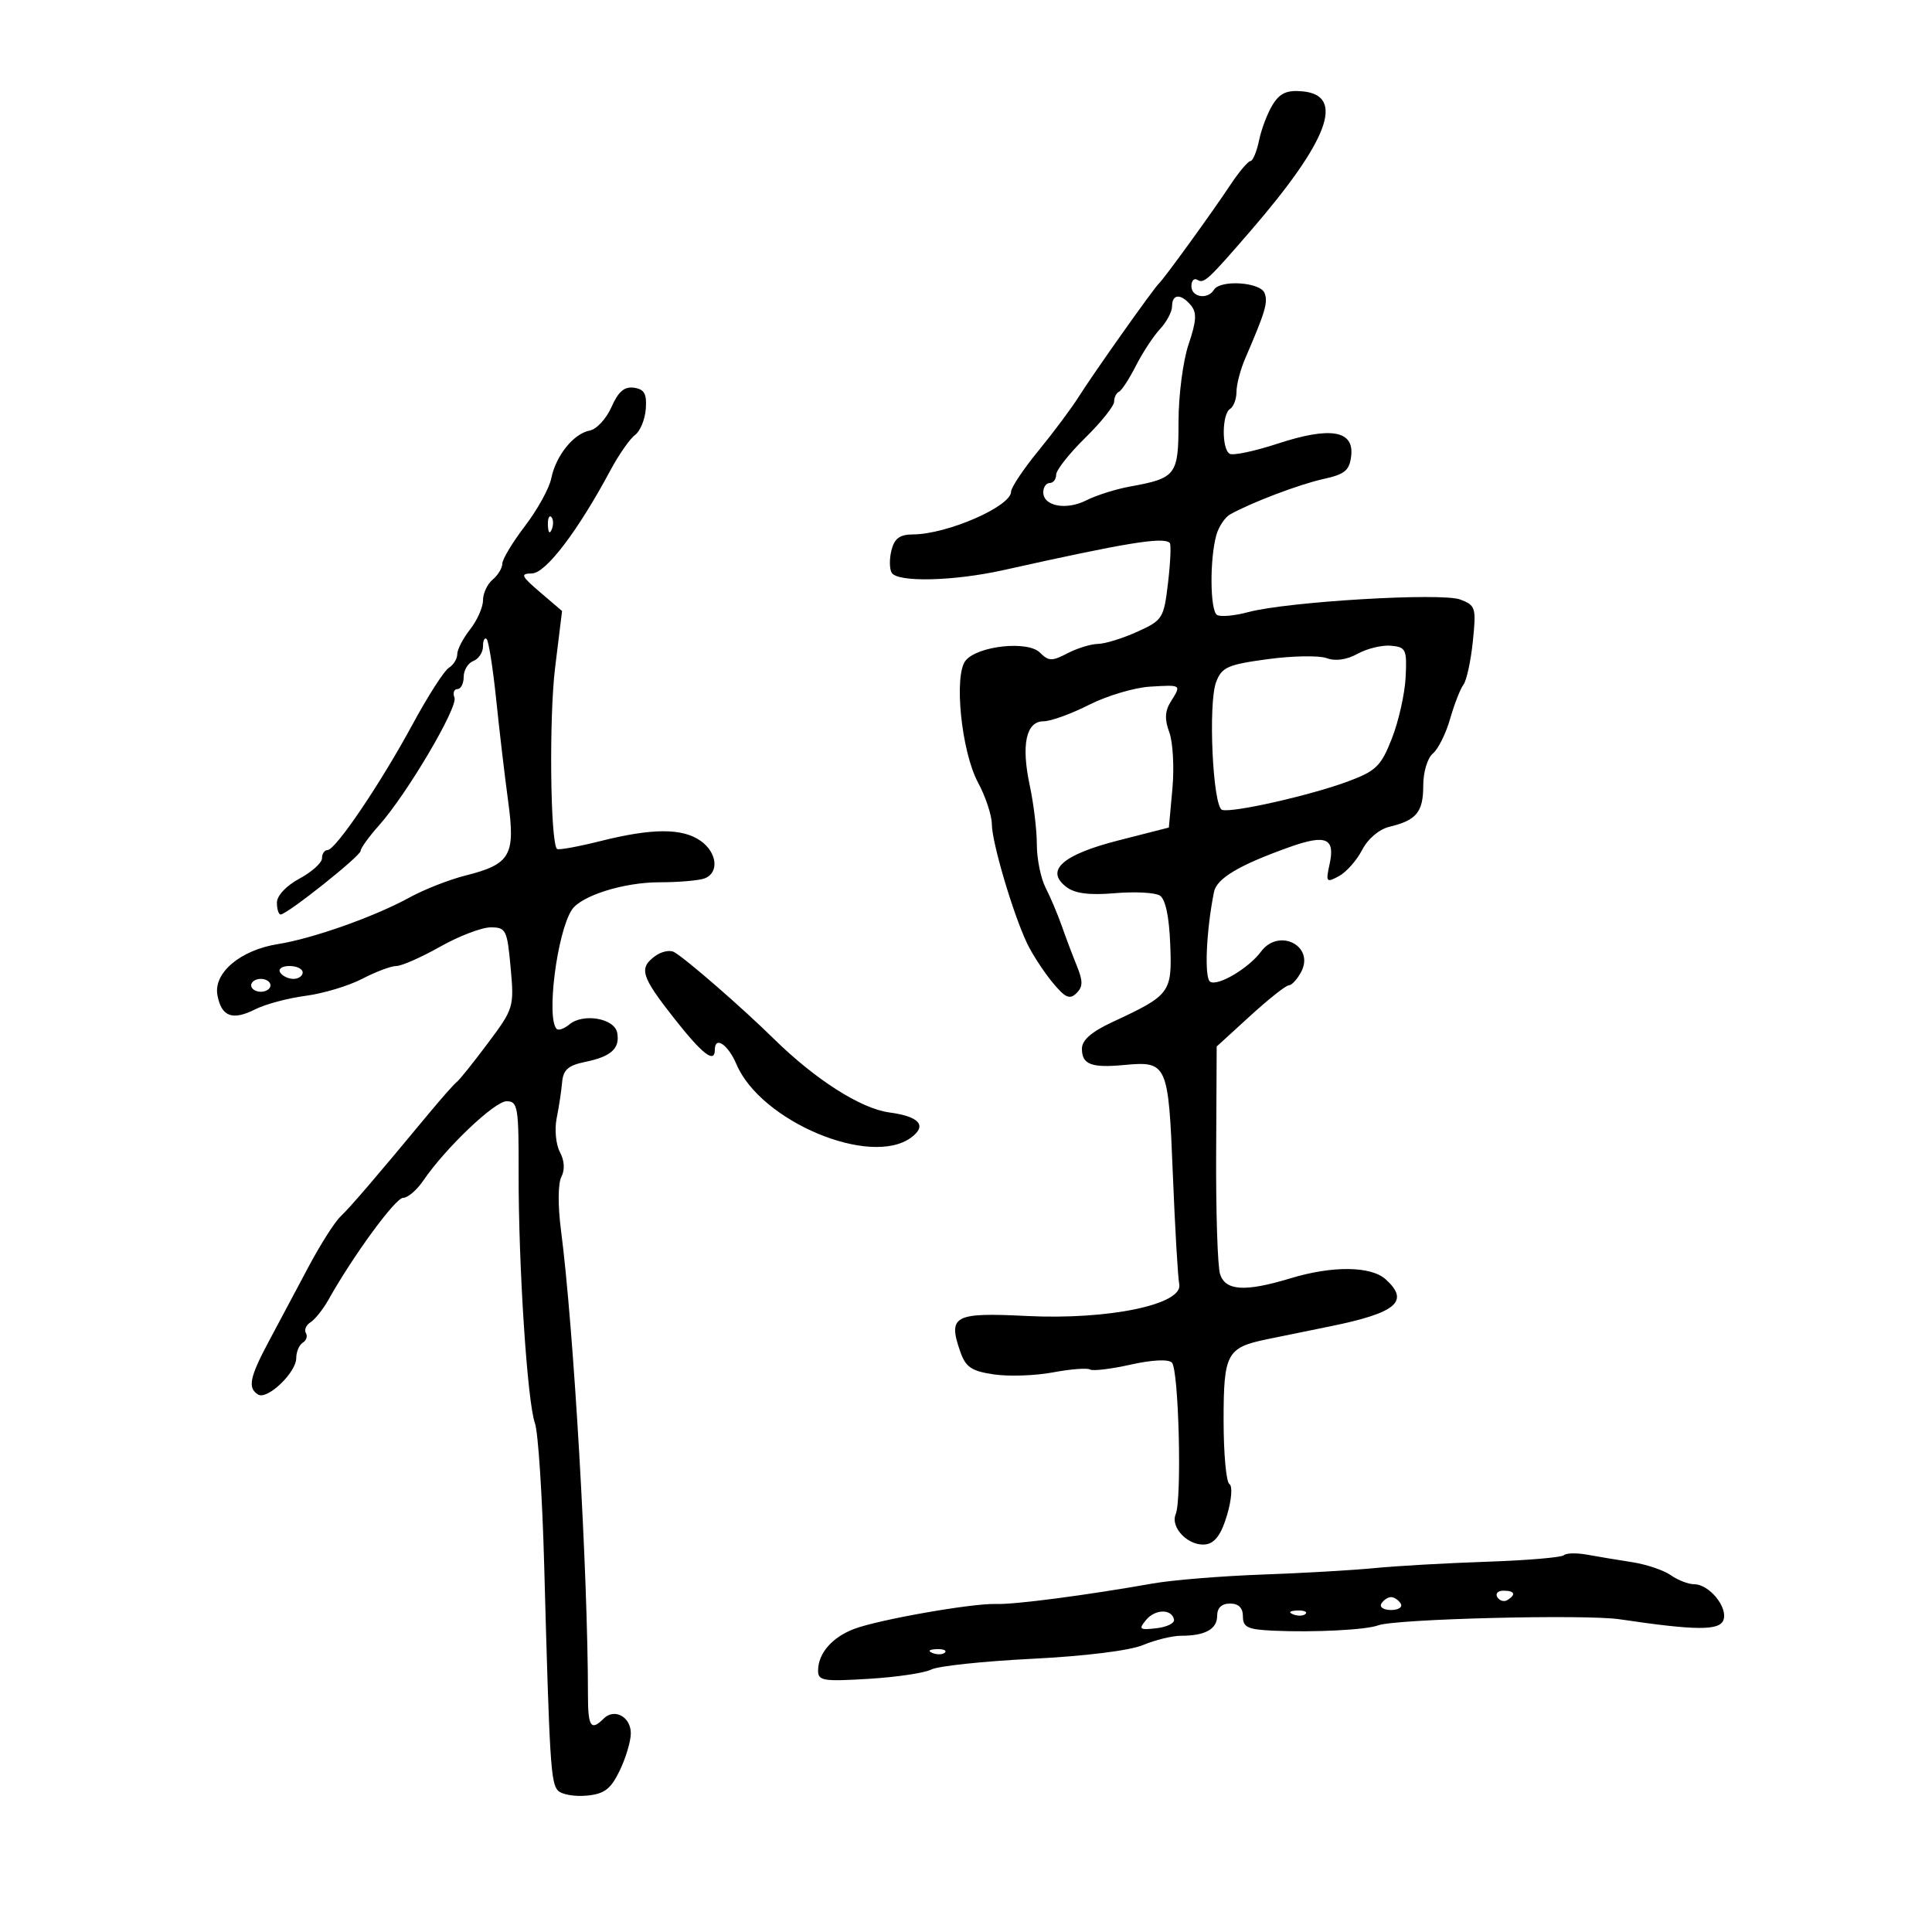 <svg xmlns="http://www.w3.org/2000/svg" width="300" height="300" viewBox="0 0 300 300" version="1.1">
	<path d="M 197.660 16.191 C 196.855 17.461, 195.891 19.962, 195.519 21.750 C 195.146 23.538, 194.539 25.003, 194.171 25.007 C 193.802 25.011, 192.384 26.698, 191.019 28.757 C 188.184 33.035, 180.779 43.252, 179.972 44 C 179.145 44.766, 169.757 58.024, 167.500 61.614 C 166.400 63.363, 163.588 67.131, 161.250 69.987 C 158.912 72.843, 157 75.706, 157 76.349 C 157 78.636, 147.083 82.957, 141.769 82.985 C 139.713 82.996, 138.887 83.604, 138.425 85.443 C 138.088 86.787, 138.106 88.362, 138.465 88.943 C 139.402 90.459, 148.113 90.246, 155.857 88.518 C 174.922 84.264, 180.660 83.326, 181.638 84.305 C 181.865 84.532, 181.746 87.308, 181.374 90.475 C 180.722 96.023, 180.547 96.301, 176.599 98.095 C 174.344 99.118, 171.600 99.969, 170.500 99.984 C 169.400 100, 167.266 100.656, 165.758 101.443 C 163.350 102.699, 162.828 102.685, 161.471 101.329 C 159.591 99.448, 151.844 100.278, 149.948 102.562 C 148.079 104.815, 149.276 116.692, 151.855 121.485 C 153.035 123.677, 154.006 126.602, 154.013 127.985 C 154.027 130.830, 157.325 141.970, 159.493 146.500 C 160.283 148.150, 162.037 150.850, 163.390 152.500 C 165.381 154.927, 166.097 155.259, 167.139 154.236 C 168.167 153.228, 168.182 152.368, 167.214 149.986 C 166.546 148.344, 165.488 145.537, 164.861 143.750 C 164.235 141.963, 163.110 139.306, 162.361 137.846 C 161.613 136.386, 161 133.370, 161 131.145 C 161 128.919, 160.507 124.802, 159.905 121.994 C 158.542 115.637, 159.323 112, 162.052 112 C 163.160 112, 166.339 110.848, 169.116 109.441 C 171.894 108.034, 176.154 106.765, 178.583 106.622 C 183.526 106.331, 183.464 106.284, 181.773 108.992 C 180.882 110.419, 180.827 111.717, 181.572 113.729 C 182.137 115.253, 182.351 119.200, 182.049 122.500 L 181.500 128.500 173.669 130.500 C 164.933 132.731, 162.209 135.182, 165.610 137.748 C 166.936 138.748, 169.177 139.031, 173.114 138.694 C 176.202 138.430, 179.340 138.592, 180.088 139.054 C 180.967 139.597, 181.541 142.271, 181.712 146.611 C 182.011 154.167, 181.760 154.505, 172.750 158.698 C 169.476 160.221, 168 161.511, 168 162.847 C 168 165.282, 169.455 165.848, 174.505 165.375 C 181.261 164.744, 181.427 165.112, 182.113 182.212 C 182.450 190.620, 182.900 198.358, 183.113 199.408 C 183.752 202.559, 172.116 204.980, 159.388 204.343 C 148.141 203.781, 147.165 204.305, 149.104 209.867 C 149.950 212.296, 150.833 212.897, 154.311 213.416 C 156.615 213.759, 160.743 213.620, 163.484 213.106 C 166.225 212.592, 168.819 212.388, 169.249 212.654 C 169.679 212.919, 172.513 212.581, 175.548 211.902 C 178.890 211.154, 181.423 211.028, 181.969 211.583 C 183.037 212.669, 183.544 232.774, 182.563 235.121 C 181.675 237.243, 184.645 240.197, 187.270 239.803 C 188.680 239.592, 189.668 238.216, 190.541 235.245 C 191.253 232.822, 191.406 230.751, 190.896 230.436 C 190.403 230.131, 190 225.689, 190 220.563 C 190 210.147, 190.479 209.254, 196.768 207.953 C 198.821 207.528, 203.200 206.633, 206.500 205.963 C 216.844 203.864, 218.959 202.082, 215.171 198.655 C 212.885 196.585, 206.906 196.518, 200.409 198.489 C 193.335 200.635, 190.278 200.452, 189.447 197.833 C 189.069 196.641, 188.797 188.203, 188.843 179.083 L 188.927 162.500 194.125 157.750 C 196.985 155.137, 199.685 153, 200.127 153 C 200.568 153, 201.427 152.071, 202.034 150.936 C 204.202 146.885, 198.576 144.022, 195.807 147.767 C 193.901 150.346, 189.108 153.185, 187.912 152.445 C 186.982 151.871, 187.298 144.496, 188.509 138.500 C 188.935 136.391, 192.413 134.324, 200.226 131.538 C 205.895 129.517, 207.349 130.134, 206.460 134.183 C 205.846 136.978, 205.941 137.102, 207.891 136.058 C 209.039 135.444, 210.667 133.611, 211.508 131.985 C 212.413 130.234, 214.150 128.763, 215.768 128.377 C 219.944 127.379, 221 126.092, 221 122 C 221 119.887, 221.654 117.702, 222.495 117.004 C 223.318 116.321, 224.522 113.904, 225.170 111.631 C 225.819 109.359, 226.751 106.969, 227.240 106.319 C 227.730 105.670, 228.388 102.644, 228.702 99.596 C 229.243 94.356, 229.137 94.003, 226.751 93.095 C 223.848 91.992, 199.877 93.417, 193.794 95.056 C 191.682 95.624, 189.514 95.818, 188.977 95.486 C 187.892 94.815, 187.825 86.839, 188.872 83.095 C 189.243 81.772, 190.210 80.320, 191.023 79.869 C 194.400 77.995, 201.766 75.203, 205.500 74.381 C 208.841 73.645, 209.552 73.053, 209.813 70.785 C 210.270 66.819, 206.563 66.206, 198.375 68.894 C 194.792 70.070, 191.442 70.773, 190.930 70.457 C 189.685 69.687, 189.739 64.279, 191 63.500 C 191.550 63.160, 192 61.964, 192 60.842 C 192 59.720, 192.612 57.384, 193.359 55.651 C 196.489 48.398, 196.918 46.950, 196.366 45.512 C 195.709 43.799, 189.492 43.395, 188.500 45 C 187.529 46.572, 185 46.168, 185 44.441 C 185 43.584, 185.414 43.138, 185.919 43.450 C 186.948 44.086, 187.546 43.537, 194.157 35.888 C 206.283 21.858, 208.924 14.832, 202.312 14.191 C 199.870 13.955, 198.780 14.423, 197.660 16.191 M 182 47.542 C 182 48.390, 181.160 49.986, 180.133 51.088 C 179.105 52.191, 177.418 54.759, 176.383 56.796 C 175.347 58.833, 174.162 60.650, 173.750 60.833 C 173.338 61.017, 173 61.710, 173 62.375 C 173 63.040, 170.975 65.571, 168.500 68 C 166.025 70.429, 164 72.998, 164 73.708 C 164 74.419, 163.550 75, 163 75 C 162.450 75, 162 75.645, 162 76.433 C 162 78.610, 165.560 79.275, 168.700 77.685 C 170.240 76.905, 173.292 75.942, 175.482 75.545 C 182.654 74.244, 183 73.781, 183 65.500 C 183 61.391, 183.699 56.011, 184.564 53.464 C 185.780 49.881, 185.864 48.541, 184.941 47.429 C 183.387 45.556, 182 45.609, 182 47.542 M 94.949 63.206 C 94.152 65.017, 92.633 66.660, 91.573 66.857 C 89.076 67.321, 86.310 70.760, 85.598 74.287 C 85.288 75.820, 83.452 79.147, 81.518 81.681 C 79.583 84.215, 78 86.843, 78 87.521 C 78 88.200, 77.325 89.315, 76.500 90 C 75.675 90.685, 75 92.131, 75 93.215 C 75 94.298, 74.100 96.329, 73 97.727 C 71.900 99.126, 71 100.862, 71 101.585 C 71 102.309, 70.411 103.260, 69.691 103.700 C 68.970 104.140, 66.433 108.100, 64.051 112.500 C 59.063 121.717, 52.104 132, 50.855 132 C 50.385 132, 50 132.573, 50 133.273 C 50 133.973, 48.425 135.393, 46.500 136.430 C 44.448 137.535, 43 139.077, 43 140.157 C 43 141.171, 43.259 142, 43.576 142 C 44.578 142, 56 132.918, 56 132.122 C 56 131.703, 57.287 129.919, 58.860 128.157 C 63.176 123.322, 71.146 109.822, 70.570 108.321 C 70.291 107.594, 70.499 107, 71.031 107 C 71.564 107, 72 106.148, 72 105.107 C 72 104.066, 72.675 102.955, 73.500 102.638 C 74.325 102.322, 75 101.299, 75 100.365 C 75 99.431, 75.256 98.923, 75.569 99.235 C 75.881 99.548, 76.548 103.786, 77.051 108.652 C 77.553 113.518, 78.392 120.648, 78.915 124.495 C 80.050 132.833, 79.263 134.193, 72.287 135.949 C 69.762 136.585, 65.852 138.119, 63.598 139.358 C 58.185 142.334, 48.561 145.742, 43.157 146.598 C 37.309 147.524, 33.103 151.089, 33.766 154.558 C 34.403 157.890, 36.097 158.509, 39.660 156.713 C 41.222 155.925, 44.733 154.988, 47.463 154.630 C 50.193 154.273, 54.144 153.084, 56.244 151.990 C 58.344 150.895, 60.730 150, 61.546 150 C 62.362 150, 65.422 148.650, 68.346 147 C 71.270 145.350, 74.800 144, 76.192 144 C 78.568 144, 78.757 144.380, 79.290 150.250 C 79.847 156.373, 79.775 156.612, 75.746 162 C 73.484 165.025, 71.320 167.725, 70.936 168 C 70.552 168.275, 68.560 170.525, 66.509 173 C 58.392 182.796, 54.427 187.419, 52.850 188.925 C 51.943 189.791, 49.693 193.342, 47.850 196.816 C 46.008 200.289, 43.263 205.445, 41.750 208.272 C 38.762 213.859, 38.424 215.526, 40.074 216.546 C 41.500 217.427, 46 213.128, 46 210.885 C 46 209.913, 46.457 208.835, 47.016 208.490 C 47.575 208.144, 47.791 207.471, 47.495 206.992 C 47.200 206.514, 47.530 205.758, 48.229 205.311 C 48.928 204.865, 50.175 203.297, 51 201.827 C 54.873 194.926, 61.410 186, 62.593 186 C 63.315 186, 64.715 184.811, 65.703 183.357 C 69.147 178.291, 76.797 171, 78.670 171 C 80.407 171, 80.554 171.885, 80.532 182.250 C 80.501 196.554, 81.887 217.746, 83.066 221 C 83.564 222.375, 84.209 232.275, 84.500 243 C 85.335 273.872, 85.524 276.924, 86.667 278.067 C 87.260 278.660, 89.264 279, 91.120 278.823 C 93.840 278.563, 94.824 277.822, 96.199 275 C 97.137 273.075, 97.926 270.473, 97.952 269.219 C 98.007 266.616, 95.424 265.176, 93.733 266.867 C 91.768 268.832, 91.298 268.134, 91.297 263.250 C 91.294 244.270, 89.085 206.192, 87.106 191 C 86.614 187.220, 86.638 183.768, 87.165 182.750 C 87.738 181.642, 87.655 180.224, 86.939 178.885 C 86.316 177.722, 86.092 175.359, 86.440 173.635 C 86.789 171.911, 87.170 169.393, 87.287 168.041 C 87.453 166.122, 88.234 165.432, 90.843 164.898 C 94.913 164.066, 96.300 162.804, 95.835 160.356 C 95.411 158.121, 90.570 157.282, 88.415 159.070 C 87.610 159.738, 86.722 160.056, 86.442 159.775 C 84.801 158.135, 86.487 144.832, 88.785 141.289 C 90.209 139.093, 96.845 137, 102.386 137 C 105.384 137, 108.548 136.727, 109.418 136.393 C 111.706 135.515, 111.360 132.365, 108.777 130.557 C 105.943 128.571, 101.285 128.584, 93.247 130.600 C 89.738 131.480, 86.697 132.031, 86.490 131.823 C 85.450 130.783, 85.246 111.408, 86.195 103.689 L 87.277 94.877 83.889 91.979 C 80.896 89.420, 80.746 89.077, 82.608 89.041 C 84.758 88.999, 89.737 82.455, 94.771 73.055 C 96.080 70.610, 97.805 68.132, 98.604 67.548 C 99.403 66.963, 100.157 65.139, 100.279 63.494 C 100.452 61.150, 100.056 60.438, 98.449 60.208 C 96.952 59.993, 96.007 60.802, 94.949 63.206 M 85.079 81.583 C 85.127 82.748, 85.364 82.985, 85.683 82.188 C 85.972 81.466, 85.936 80.603, 85.604 80.271 C 85.272 79.939, 85.036 80.529, 85.079 81.583 M 210.822 101.511 C 209.111 102.455, 207.370 102.703, 206.003 102.197 C 204.826 101.761, 200.706 101.832, 196.849 102.354 C 190.624 103.197, 189.723 103.596, 188.841 105.902 C 187.574 109.214, 188.322 125.274, 189.766 125.755 C 191.294 126.265, 203.584 123.485, 209.367 121.321 C 213.687 119.705, 214.449 118.956, 216.133 114.667 C 217.177 112.009, 218.137 107.734, 218.266 105.167 C 218.483 100.846, 218.314 100.483, 216 100.267 C 214.625 100.138, 212.295 100.698, 210.822 101.511 M 101.743 148.446 C 99.161 150.334, 99.536 151.578, 104.648 158.084 C 109.071 163.715, 111 165.208, 111 163 C 111 160.809, 113.052 162.187, 114.352 165.250 C 118.114 174.120, 135.134 181.278, 141.462 176.652 C 144.004 174.793, 142.782 173.368, 138.109 172.742 C 133.652 172.144, 126.602 167.644, 120.089 161.240 C 115.163 156.397, 106.487 148.855, 104.670 147.836 C 104.018 147.471, 102.701 147.745, 101.743 148.446 M 43.500 151 C 43.840 151.550, 44.766 152, 45.559 152 C 46.352 152, 47 151.550, 47 151 C 47 150.450, 46.073 150, 44.941 150 C 43.809 150, 43.160 150.450, 43.500 151 M 39 153 C 39 153.550, 39.675 154, 40.500 154 C 41.325 154, 42 153.550, 42 153 C 42 152.450, 41.325 152, 40.500 152 C 39.675 152, 39 152.450, 39 153 M 242.841 241.493 C 242.496 241.838, 237.103 242.294, 230.857 242.506 C 224.610 242.718, 216.800 243.160, 213.500 243.488 C 210.200 243.816, 202.325 244.270, 196 244.497 C 189.675 244.725, 182.025 245.349, 179 245.884 C 168.655 247.715, 157.502 249.174, 154.679 249.066 C 151.021 248.925, 136.346 251.509, 132.581 252.957 C 129.213 254.251, 127.077 256.705, 127.032 259.332 C 127.003 260.994, 127.727 261.120, 134.861 260.691 C 139.184 260.432, 143.572 259.779, 144.611 259.242 C 145.650 258.704, 152.692 257.955, 160.260 257.577 C 168.465 257.167, 175.416 256.306, 177.478 255.445 C 179.380 254.650, 182.038 254, 183.386 254 C 187.146 254, 189 252.974, 189 250.893 C 189 249.667, 189.704 249, 191 249 C 192.333 249, 193 249.667, 193 251 C 193 252.689, 193.738 253.033, 197.750 253.214 C 204.089 253.500, 212.146 253.087, 214 252.383 C 216.628 251.383, 246.129 250.643, 251.500 251.441 C 263.282 253.192, 266.977 253.223, 267.608 251.578 C 268.360 249.619, 265.414 246, 263.068 246 C 262.175 246, 260.543 245.368, 259.441 244.596 C 258.339 243.824, 255.651 242.916, 253.469 242.578 C 251.286 242.240, 248.143 241.717, 246.484 241.415 C 244.825 241.112, 243.186 241.148, 242.841 241.493 M 232.510 248.016 C 232.856 248.575, 233.557 248.774, 234.069 248.457 C 235.456 247.600, 235.198 247, 233.441 247 C 232.584 247, 232.165 247.457, 232.510 248.016 M 214.500 249 C 214.160 249.550, 214.835 250, 216 250 C 217.165 250, 217.840 249.550, 217.500 249 C 217.160 248.450, 216.485 248, 216 248 C 215.515 248, 214.840 248.450, 214.500 249 M 177.965 251.542 C 176.763 252.991, 176.938 253.133, 179.557 252.835 C 181.176 252.651, 182.411 252.050, 182.303 251.500 C 181.968 249.803, 179.388 249.828, 177.965 251.542 M 200.813 250.683 C 201.534 250.972, 202.397 250.936, 202.729 250.604 C 203.061 250.272, 202.471 250.036, 201.417 250.079 C 200.252 250.127, 200.015 250.364, 200.813 250.683 M 144.813 256.683 C 145.534 256.972, 146.397 256.936, 146.729 256.604 C 147.061 256.272, 146.471 256.036, 145.417 256.079 C 144.252 256.127, 144.015 256.364, 144.813 256.683" stroke="none" fill="black" fill-rule="evenodd"/>
</svg>